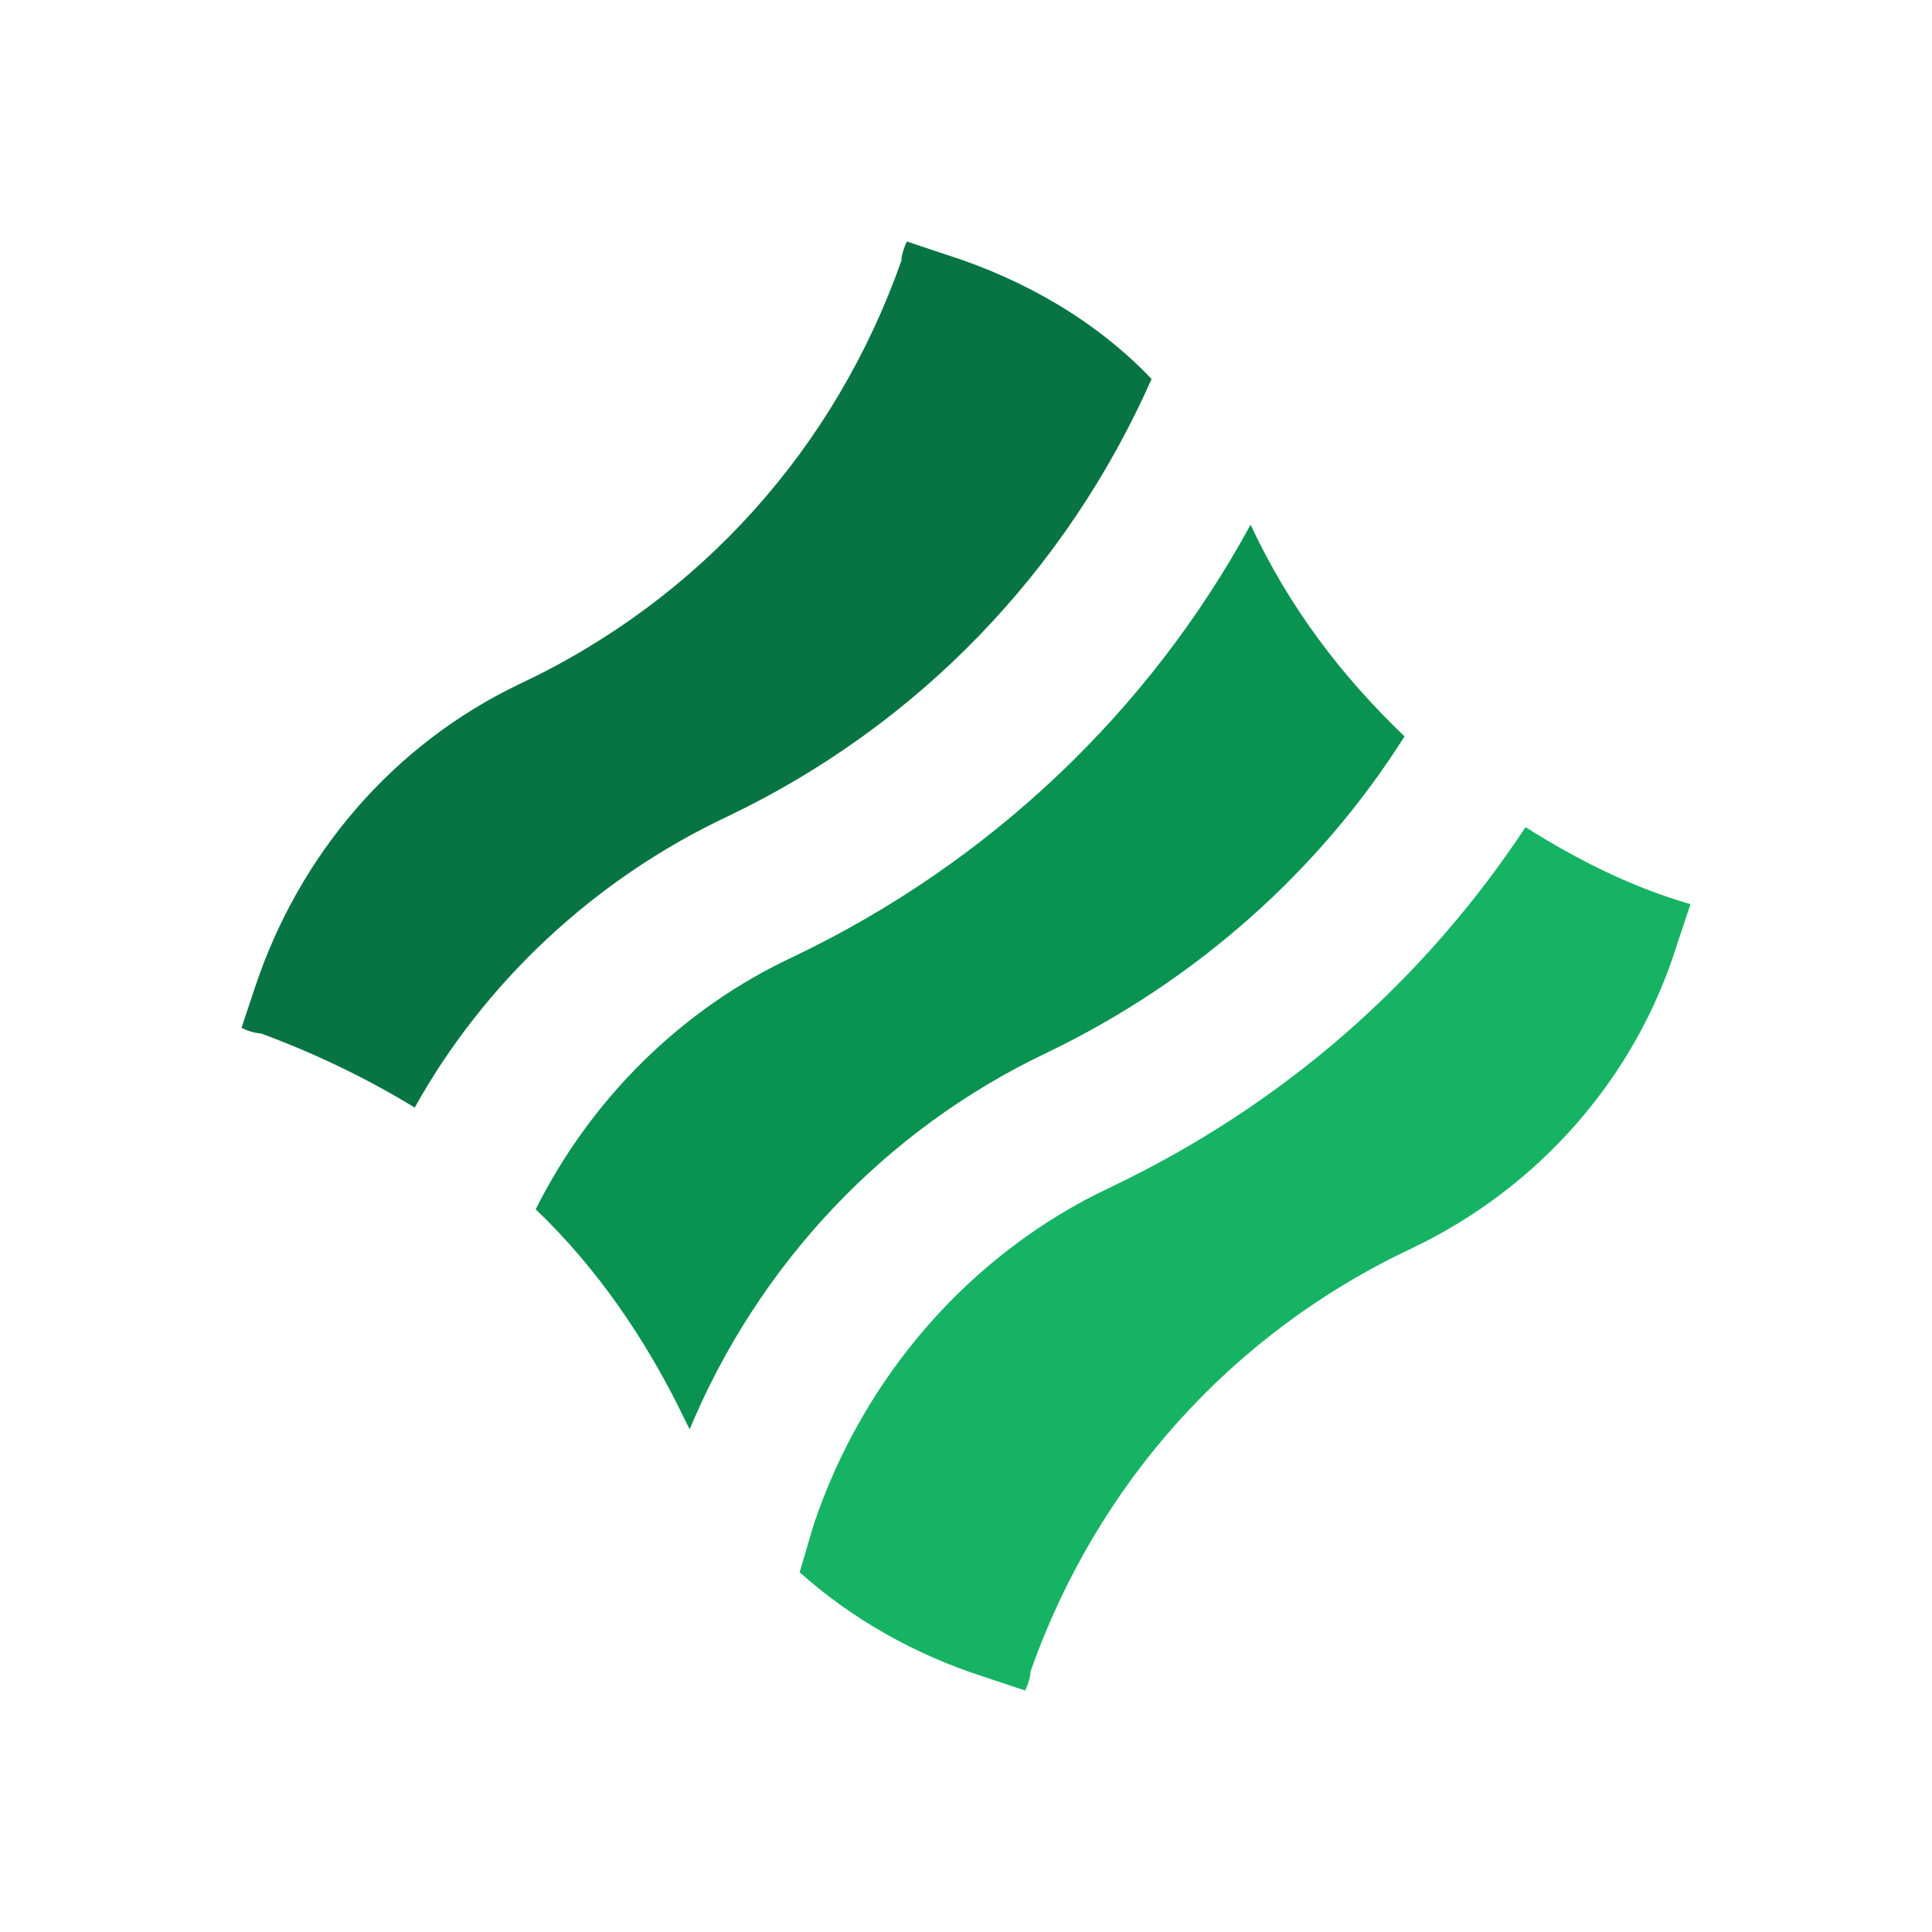 <svg width="160" height="160" viewBox="0 0 160 160" fill="none" xmlns="http://www.w3.org/2000/svg">
<rect width="160" height="160" fill="white"/>
<path d="M60.304 67.59C76.015 60.076 88.311 47.325 95.37 31.385C90.816 26.603 84.896 23.188 78.52 21.139L75.104 20C74.877 20.455 74.649 21.139 74.649 21.594C69.184 37.078 58.027 49.602 42.998 56.66C32.524 61.67 24.782 70.778 21.139 81.708L20 85.123C20.455 85.351 21.139 85.579 21.594 85.579C25.92 87.173 30.247 89.222 34.345 91.727C40.038 81.48 49.146 72.827 60.304 67.59Z" fill="#087443"/>
<path d="M126.338 68.501C117.913 81.252 106.3 91.499 91.954 98.33C80.341 103.795 71.461 114.042 67.362 126.338L66.224 130.209C70.55 134.08 75.787 137.04 81.48 138.862L84.896 140C85.123 139.545 85.351 138.862 85.351 138.406C90.816 122.922 101.973 110.399 117.002 103.34C127.476 98.33 135.446 89.222 138.861 78.292L140 74.877C135.218 73.51 130.664 71.233 126.338 68.501Z" fill="#16B364"/>
<path d="M57.116 118.368C62.808 104.706 73.283 93.548 86.717 87.172C99.013 81.252 109.26 72.144 116.319 60.986C111.082 55.977 106.755 50.284 103.567 43.453C95.142 58.937 81.935 71.461 65.768 79.203C56.433 83.529 48.918 91.043 44.364 100.151C49.374 104.933 53.472 110.853 56.66 117.457C56.66 117.457 56.888 117.912 57.116 118.368Z" fill="#099250"/>
</svg>
